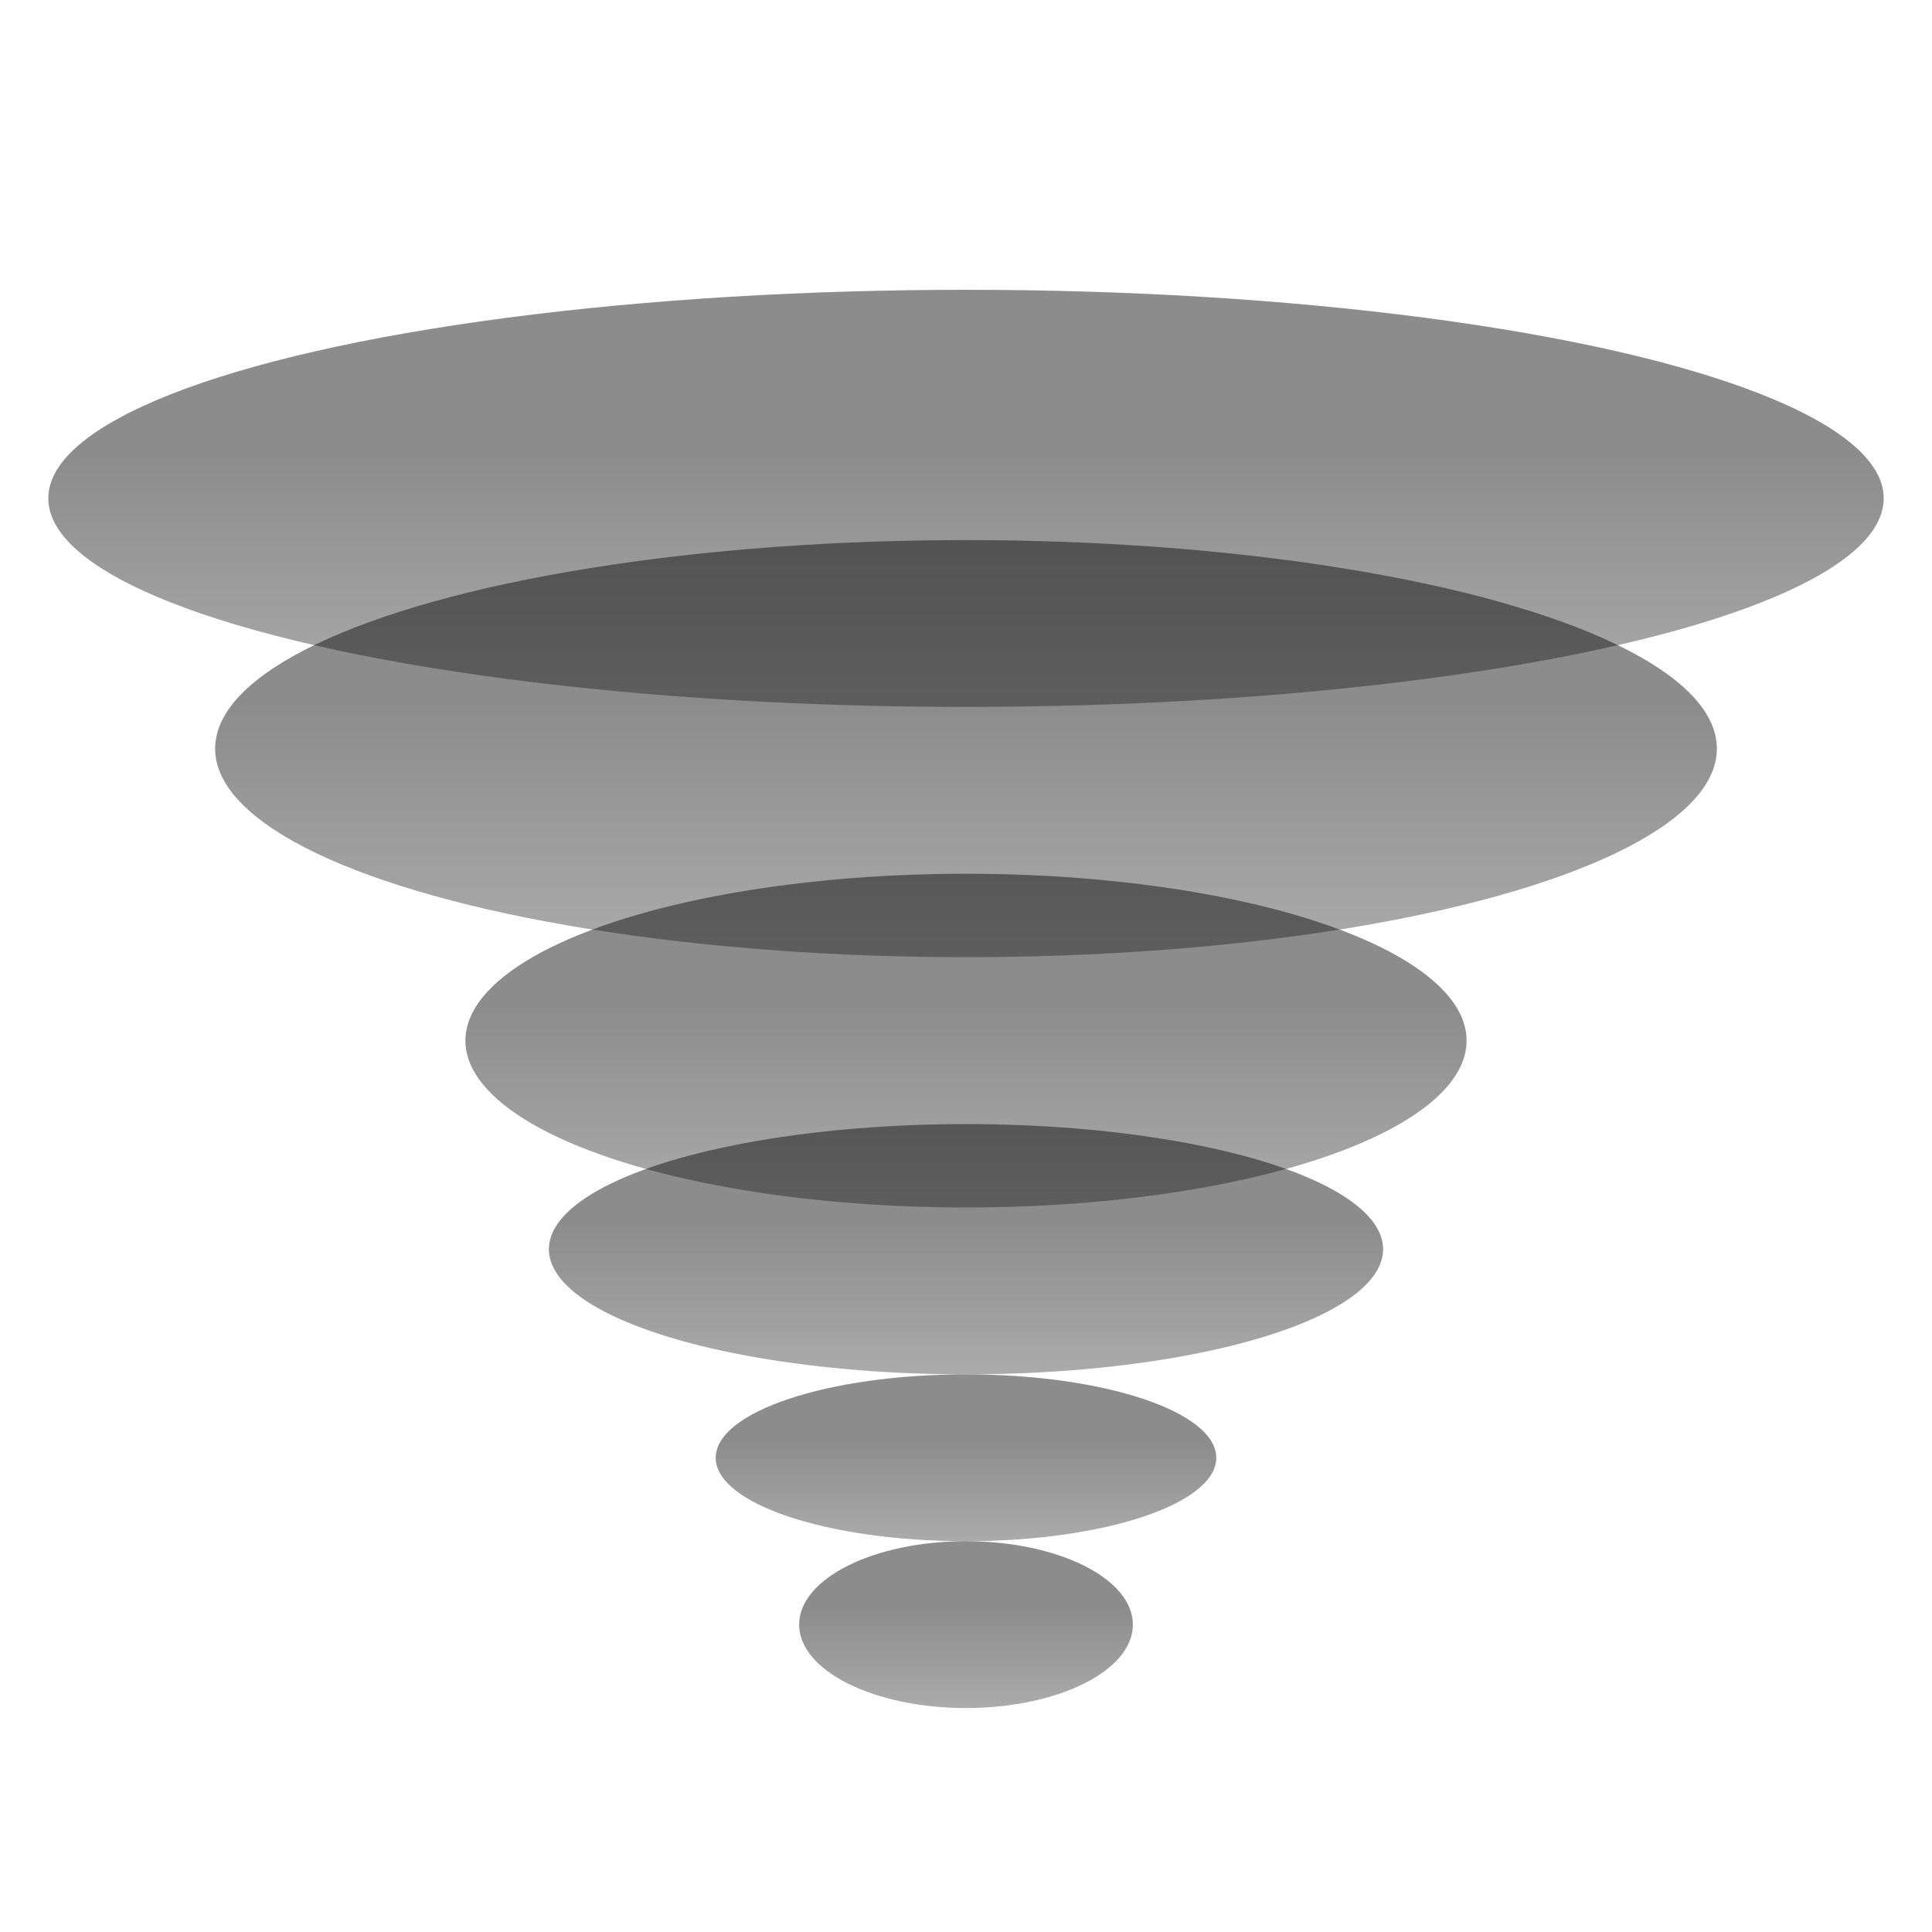 <svg width="40" height="40" viewBox="0 0 40 40" fill="none" xmlns="http://www.w3.org/2000/svg">
<ellipse cx="20" cy="10.318" rx="19" ry="4.318" fill="url(#paint0_linear_114_148)"/>
<ellipse cx="20" cy="15.5" rx="15.546" ry="4.318" fill="url(#paint1_linear_114_148)"/>
<ellipse cx="20" cy="21.545" rx="10.364" ry="3.455" fill="url(#paint2_linear_114_148)"/>
<ellipse cx="20" cy="25.864" rx="8.636" ry="2.591" fill="url(#paint3_linear_114_148)"/>
<ellipse cx="20" cy="30.182" rx="5.182" ry="1.727" fill="url(#paint4_linear_114_148)"/>
<ellipse cx="20" cy="33.636" rx="3.455" ry="1.727" fill="url(#paint5_linear_114_148)"/>
<defs>
<linearGradient id="paint0_linear_114_148" x1="20" y1="6" x2="20" y2="14.636" gradientUnits="userSpaceOnUse">
<stop offset="0.395" stopColor="#D9D9D9" stop-opacity="0.45"/>
<stop offset="1" stopColor="#737373" stop-opacity="0.33"/>
</linearGradient>
<linearGradient id="paint1_linear_114_148" x1="20" y1="11.182" x2="20" y2="19.818" gradientUnits="userSpaceOnUse">
<stop offset="0.395" stopColor="#D9D9D9" stop-opacity="0.45"/>
<stop offset="1" stopColor="#737373" stop-opacity="0.33"/>
</linearGradient>
<linearGradient id="paint2_linear_114_148" x1="20" y1="18.091" x2="20" y2="25" gradientUnits="userSpaceOnUse">
<stop offset="0.395" stopColor="#D9D9D9" stop-opacity="0.45"/>
<stop offset="1" stopColor="#737373" stop-opacity="0.33"/>
</linearGradient>
<linearGradient id="paint3_linear_114_148" x1="20" y1="23.273" x2="20" y2="28.454" gradientUnits="userSpaceOnUse">
<stop offset="0.395" stopColor="#D9D9D9" stop-opacity="0.45"/>
<stop offset="1" stopColor="#737373" stop-opacity="0.33"/>
</linearGradient>
<linearGradient id="paint4_linear_114_148" x1="20" y1="28.454" x2="20" y2="31.909" gradientUnits="userSpaceOnUse">
<stop offset="0.395" stopColor="#D9D9D9" stop-opacity="0.45"/>
<stop offset="1" stopColor="#737373" stop-opacity="0.33"/>
</linearGradient>
<linearGradient id="paint5_linear_114_148" x1="20" y1="31.909" x2="20" y2="35.364" gradientUnits="userSpaceOnUse">
<stop offset="0.395" stopColor="#D9D9D9" stop-opacity="0.45"/>
<stop offset="1" stopColor="#737373" stop-opacity="0.33"/>
</linearGradient>
</defs>
</svg>
